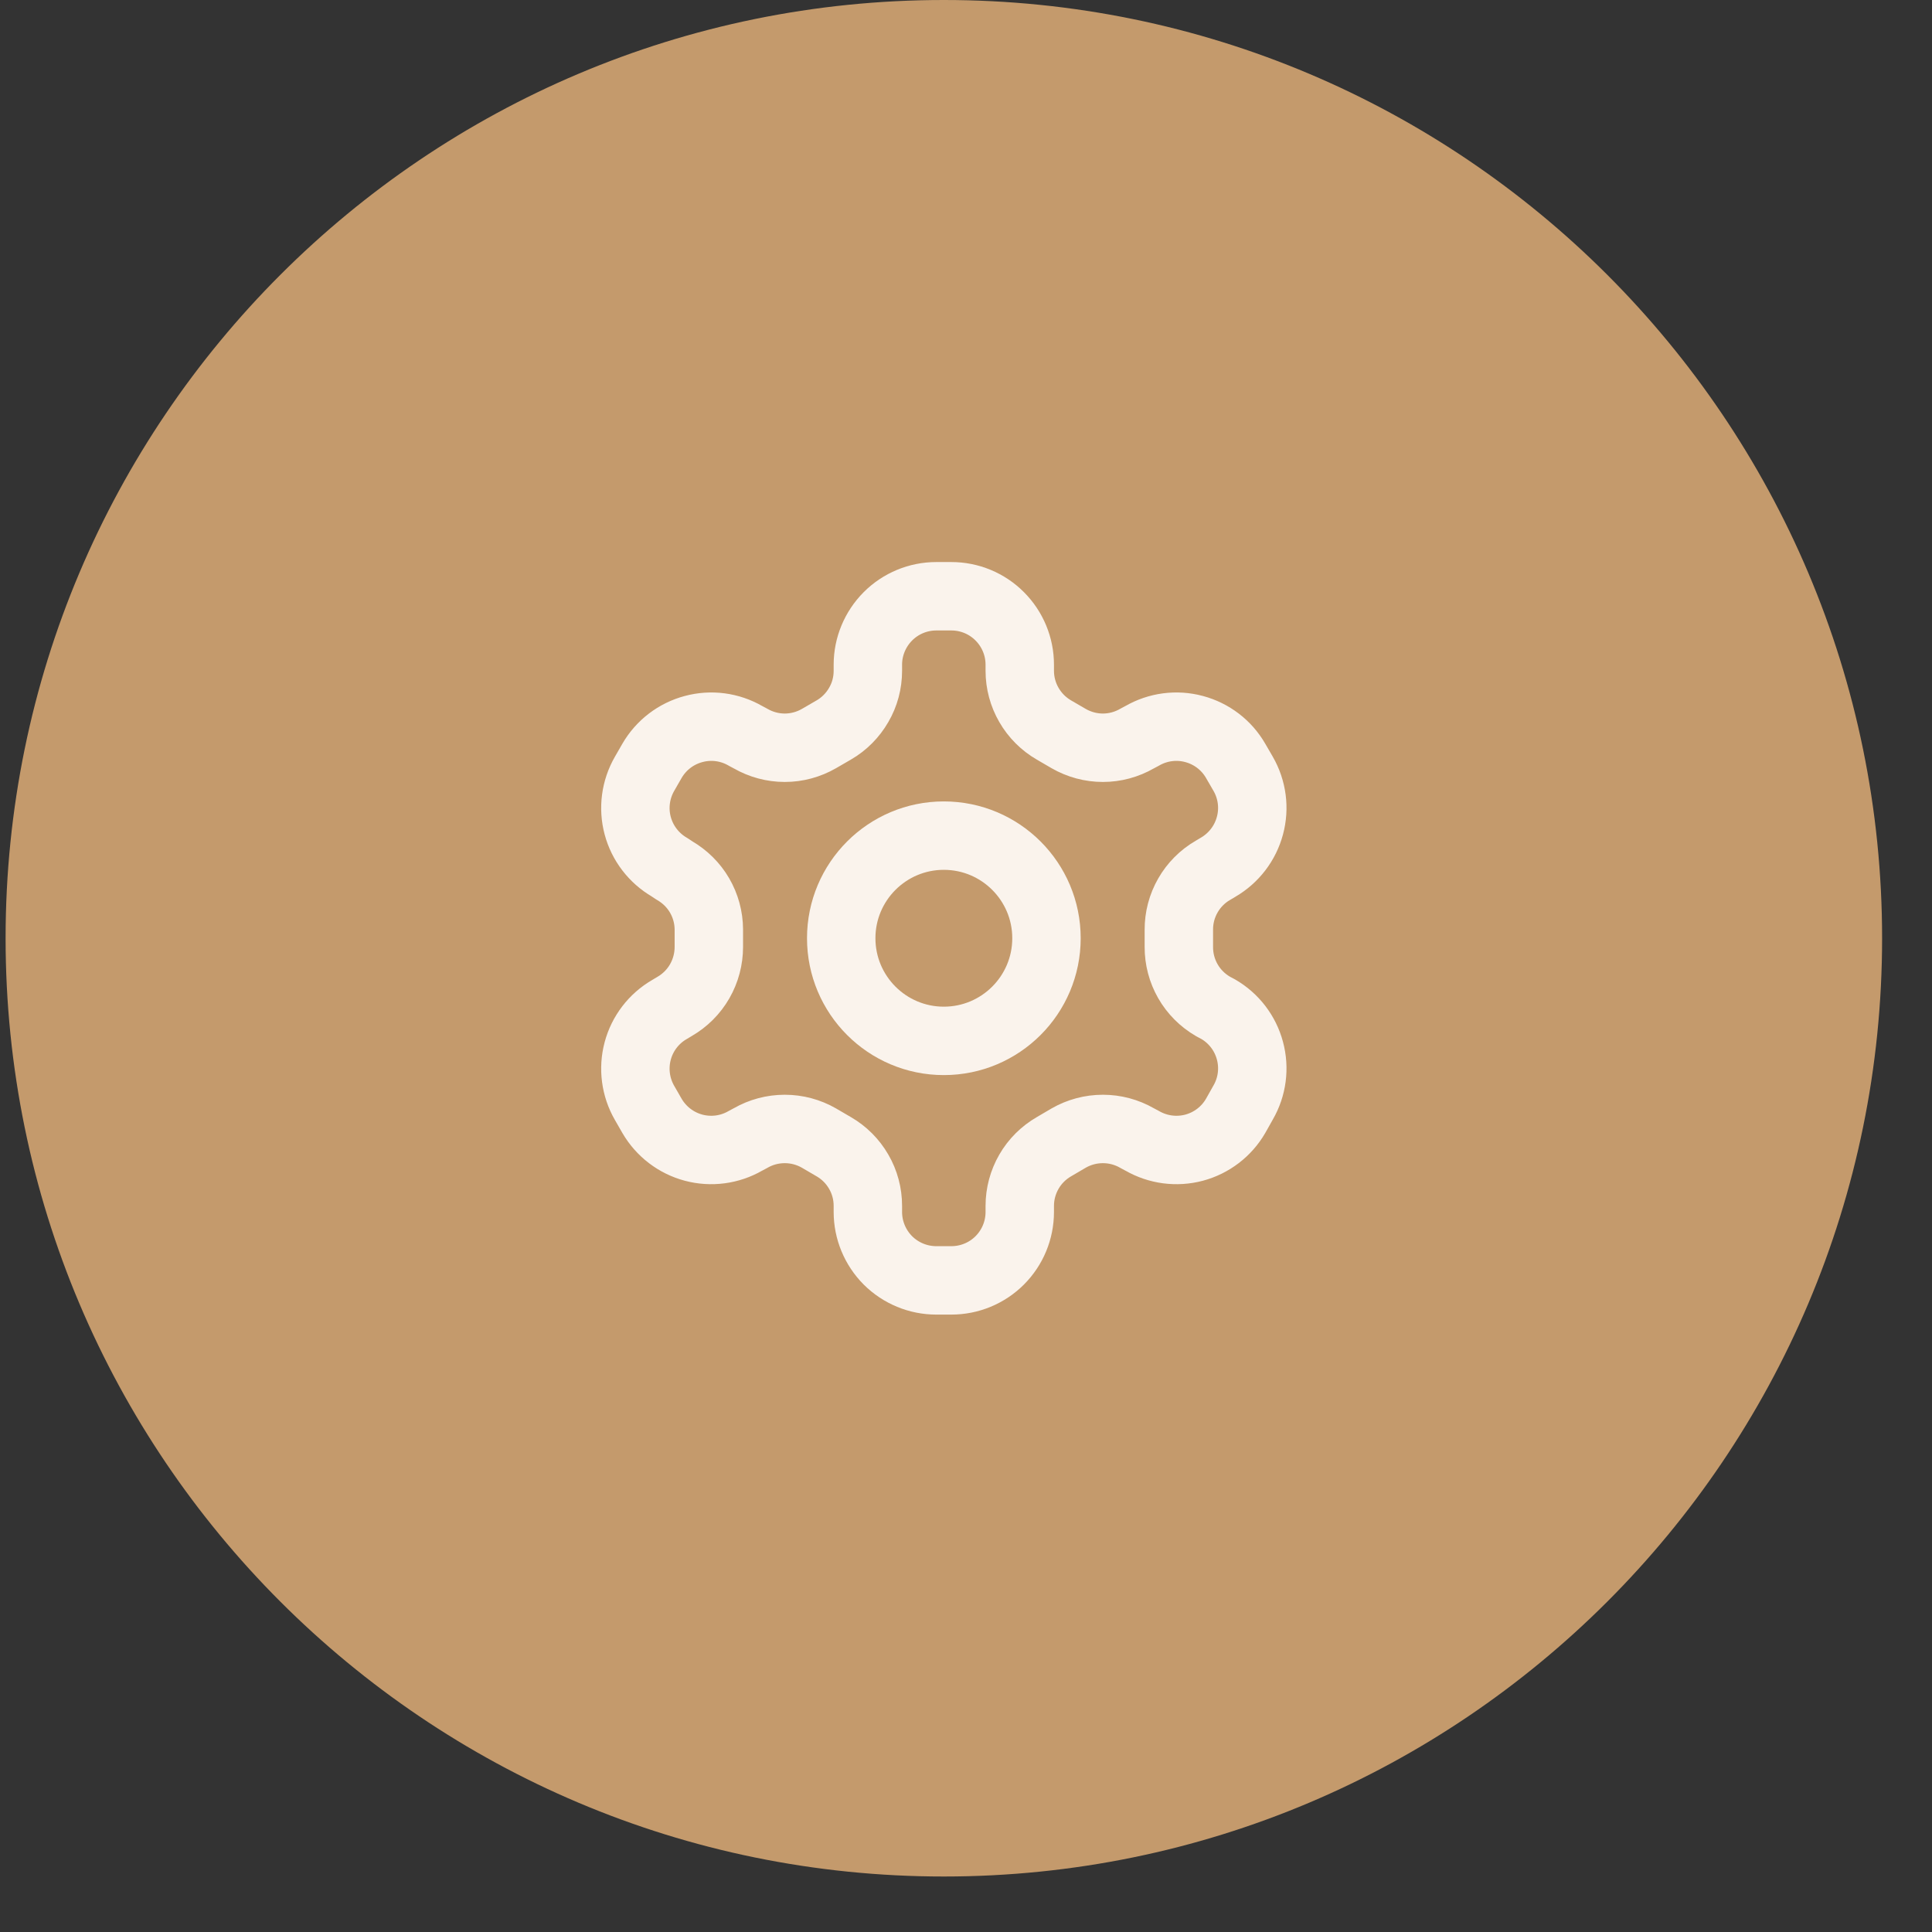 <svg width="29" height="29" viewBox="0 0 29 29" fill="none" xmlns="http://www.w3.org/2000/svg">
<rect x="0" y="0" width="29" height="29" fill="#333333" stroke="none"/>
<path d="M0.084 14.083C0.084 6.305 6.389 0 14.167 0C21.945 0 28.251 6.305 28.251 14.083C28.251 21.861 21.945 28.167 14.167 28.167C6.389 28.167 0.084 21.861 0.084 14.083Z" fill="#C49A6C"/>
<path d="M14.28 8.95H14.054C13.782 8.95 13.521 9.058 13.328 9.251C13.136 9.444 13.027 9.705 13.027 9.977V10.069C13.027 10.25 12.98 10.427 12.889 10.582C12.799 10.738 12.67 10.868 12.514 10.958L12.293 11.086C12.137 11.176 11.96 11.224 11.78 11.224C11.599 11.224 11.422 11.176 11.266 11.086L11.189 11.045C10.954 10.909 10.674 10.872 10.411 10.943C10.148 11.013 9.924 11.184 9.787 11.42L9.675 11.615C9.539 11.851 9.502 12.131 9.572 12.393C9.642 12.656 9.814 12.88 10.049 13.017L10.126 13.068C10.281 13.158 10.411 13.286 10.501 13.441C10.591 13.596 10.639 13.772 10.64 13.951V14.213C10.64 14.394 10.593 14.572 10.503 14.729C10.413 14.886 10.283 15.016 10.126 15.107L10.049 15.153C9.814 15.289 9.642 15.513 9.572 15.776C9.502 16.039 9.539 16.319 9.675 16.555L9.787 16.75C9.924 16.985 10.148 17.157 10.411 17.227C10.674 17.297 10.954 17.26 11.189 17.124L11.266 17.083C11.422 16.993 11.599 16.946 11.78 16.946C11.96 16.946 12.137 16.993 12.293 17.083L12.514 17.212C12.67 17.302 12.799 17.431 12.889 17.587C12.98 17.743 13.027 17.92 13.027 18.1V18.192C13.027 18.465 13.136 18.726 13.328 18.919C13.521 19.111 13.782 19.219 14.054 19.219H14.28C14.553 19.219 14.814 19.111 15.006 18.919C15.199 18.726 15.307 18.465 15.307 18.192V18.1C15.307 17.92 15.355 17.743 15.445 17.587C15.535 17.431 15.665 17.302 15.821 17.212L16.041 17.083C16.197 16.993 16.375 16.946 16.555 16.946C16.735 16.946 16.912 16.993 17.068 17.083L17.145 17.124C17.381 17.26 17.661 17.297 17.924 17.227C18.186 17.157 18.411 16.985 18.547 16.75L18.66 16.549C18.796 16.314 18.833 16.034 18.762 15.771C18.692 15.508 18.52 15.284 18.285 15.148L18.208 15.107C18.051 15.016 17.921 14.886 17.831 14.729C17.741 14.572 17.694 14.394 17.695 14.213V13.956C17.694 13.775 17.741 13.598 17.831 13.441C17.921 13.284 18.051 13.153 18.208 13.063L18.285 13.017C18.52 12.88 18.692 12.656 18.762 12.393C18.833 12.131 18.796 11.851 18.66 11.615L18.547 11.42C18.411 11.184 18.186 11.013 17.924 10.943C17.661 10.872 17.381 10.909 17.145 11.045L17.068 11.086C16.912 11.176 16.735 11.224 16.555 11.224C16.375 11.224 16.197 11.176 16.041 11.086L15.821 10.958C15.665 10.868 15.535 10.738 15.445 10.582C15.355 10.427 15.307 10.25 15.307 10.069V9.977C15.307 9.705 15.199 9.444 15.006 9.251C14.814 9.058 14.553 8.95 14.28 8.95Z" stroke="#FAF3EC" stroke-width="1.027" stroke-linecap="round" stroke-linejoin="round"/>
<path d="M14.167 15.624C15.018 15.624 15.708 14.934 15.708 14.083C15.708 13.233 15.018 12.543 14.167 12.543C13.317 12.543 12.627 13.233 12.627 14.083C12.627 14.934 13.317 15.624 14.167 15.624Z" stroke="#FAF3EC" stroke-width="1.027" stroke-linecap="round" stroke-linejoin="round"/>
</svg>

